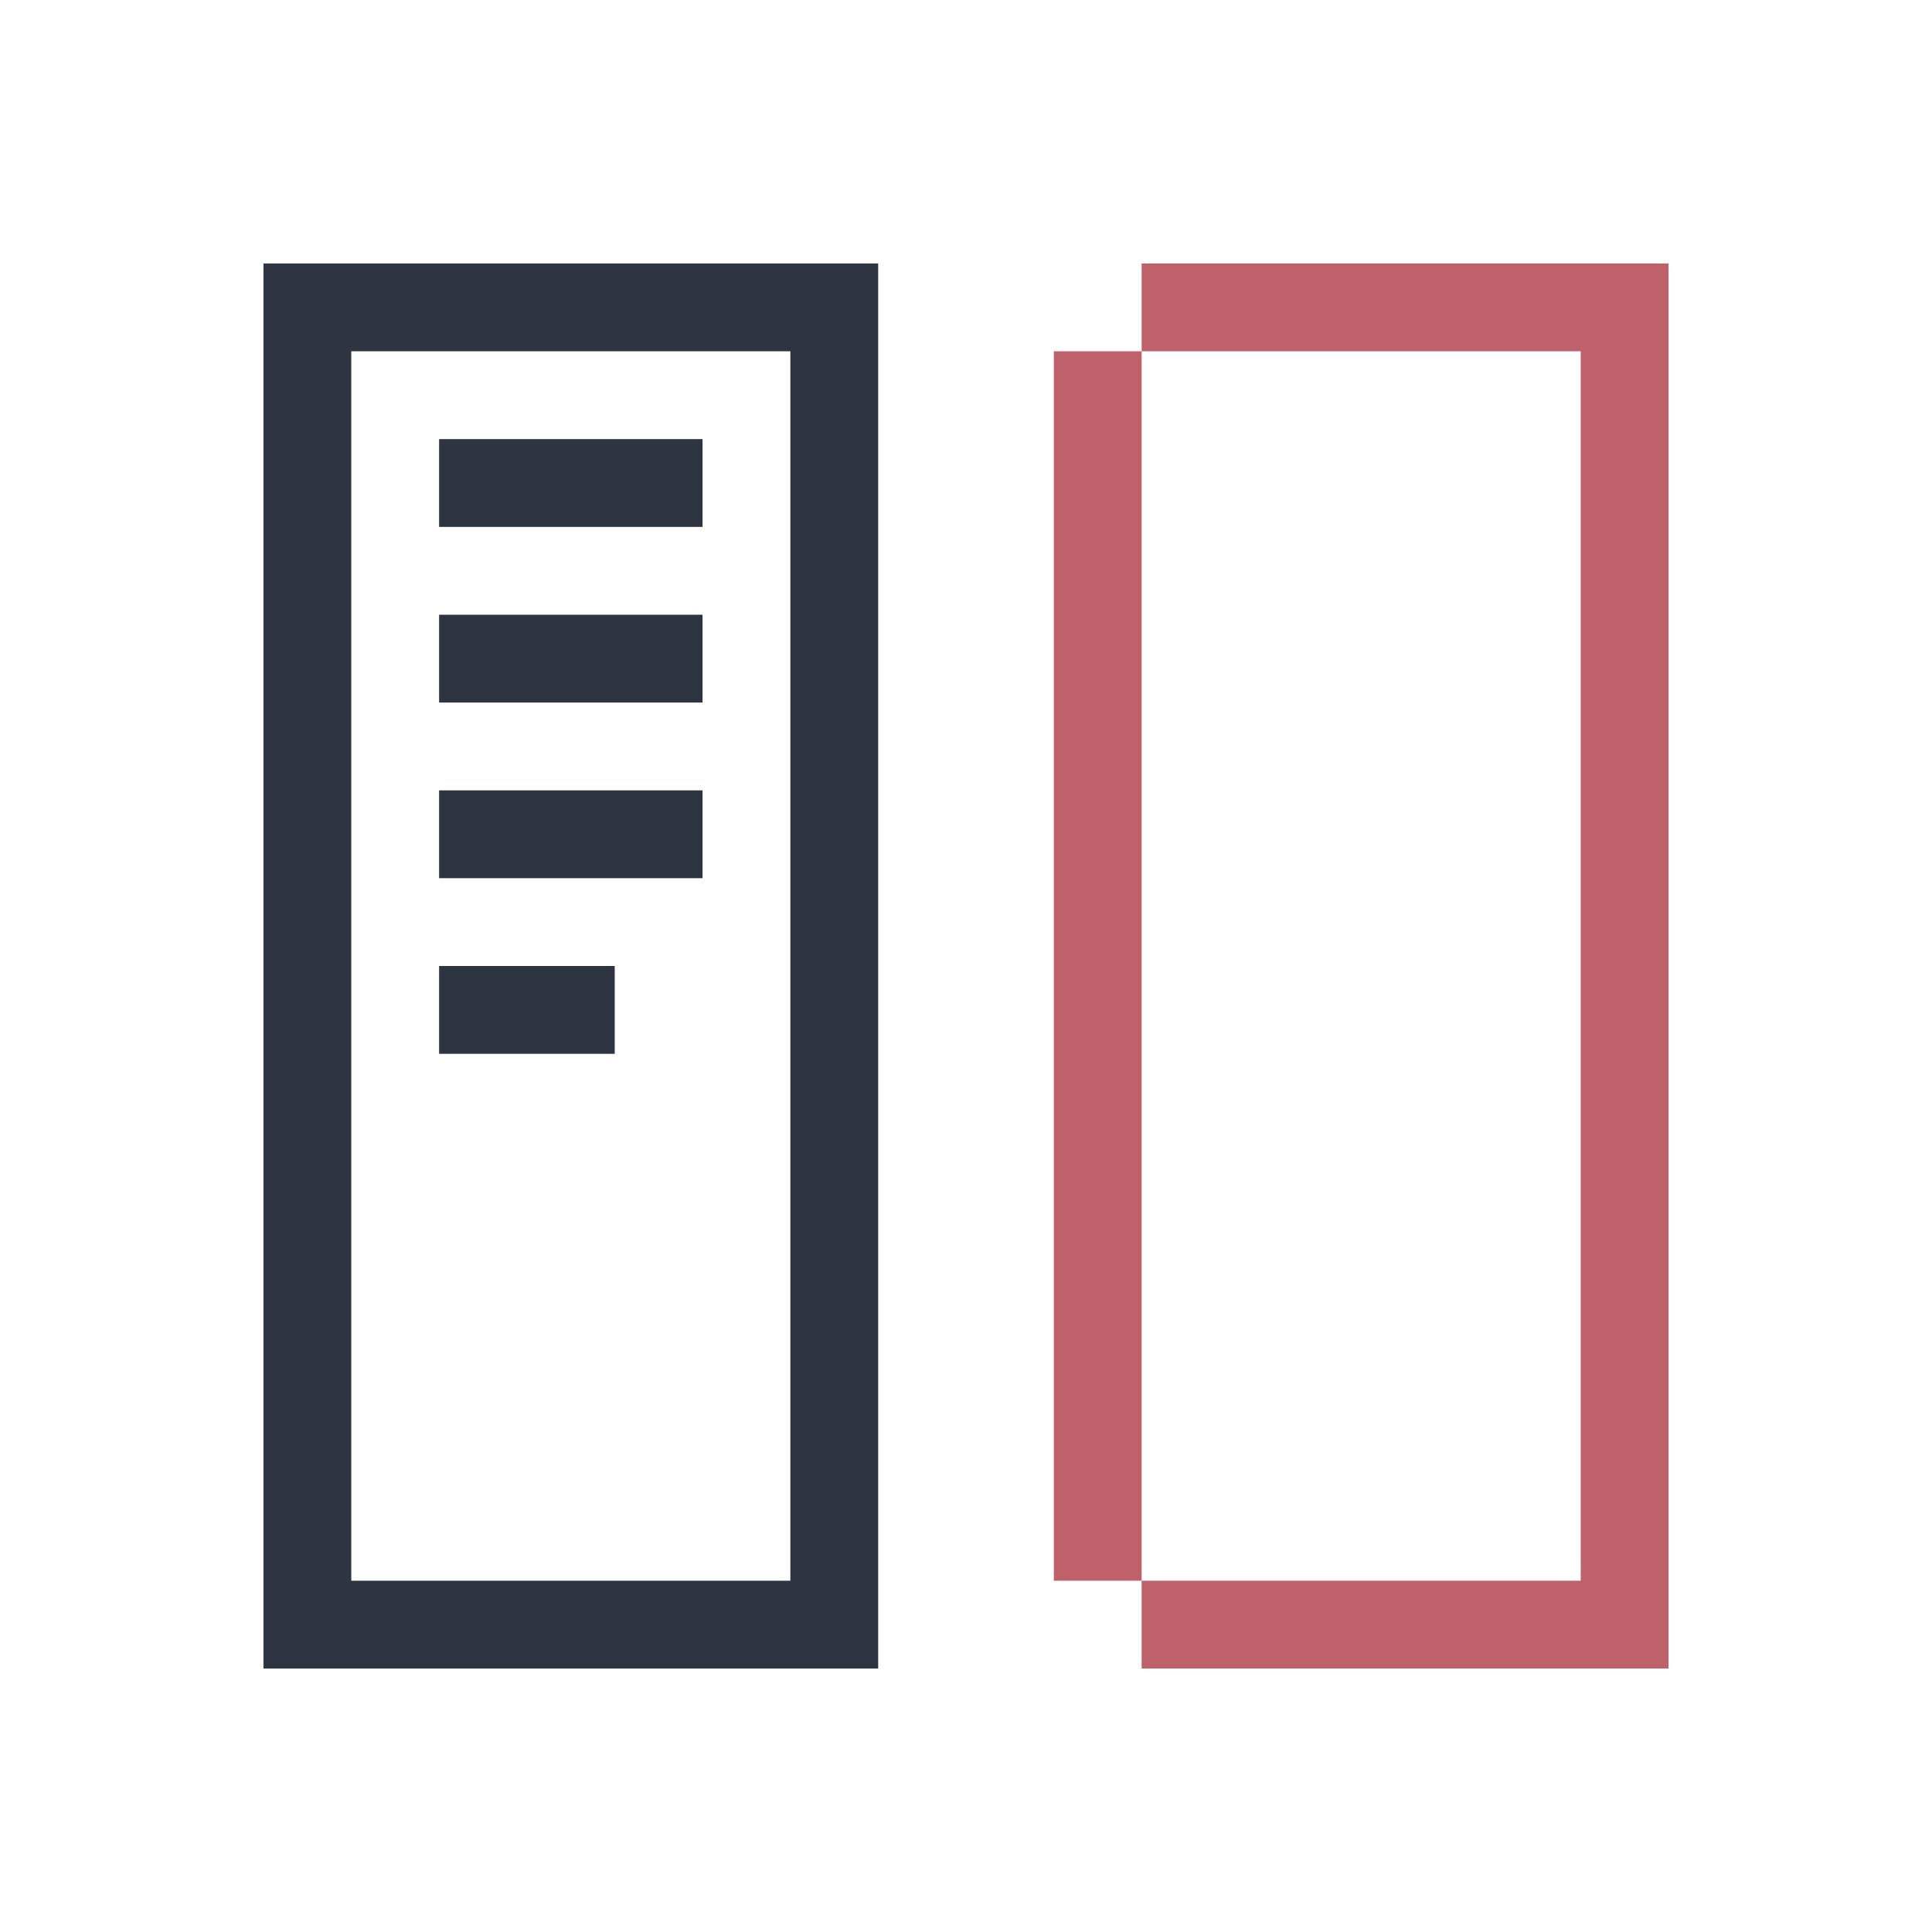 <svg viewBox="0 0 22 22" xmlns="http://www.w3.org/2000/svg">
 <defs>
  <style type="text/css">.ColorScheme-Text {
        color:#2e3440;
      }</style>
 </defs>
 <path class="ColorScheme-Text" d="m3 3v16h7v-16h-7zm1 1h5v14h-5v-14zm1 1v1h3v-1h-3zm0 2v1h3v-1h-3zm0 2v1h3v-1h-3zm0 2v1h2v-1h-2z" fill="currentColor"/>
 <path d="m13 3v1h5v14h-5v1h6v-16h-6zm0 15v-14h-1v14h1z" fill="#bf616a"/>
</svg>
